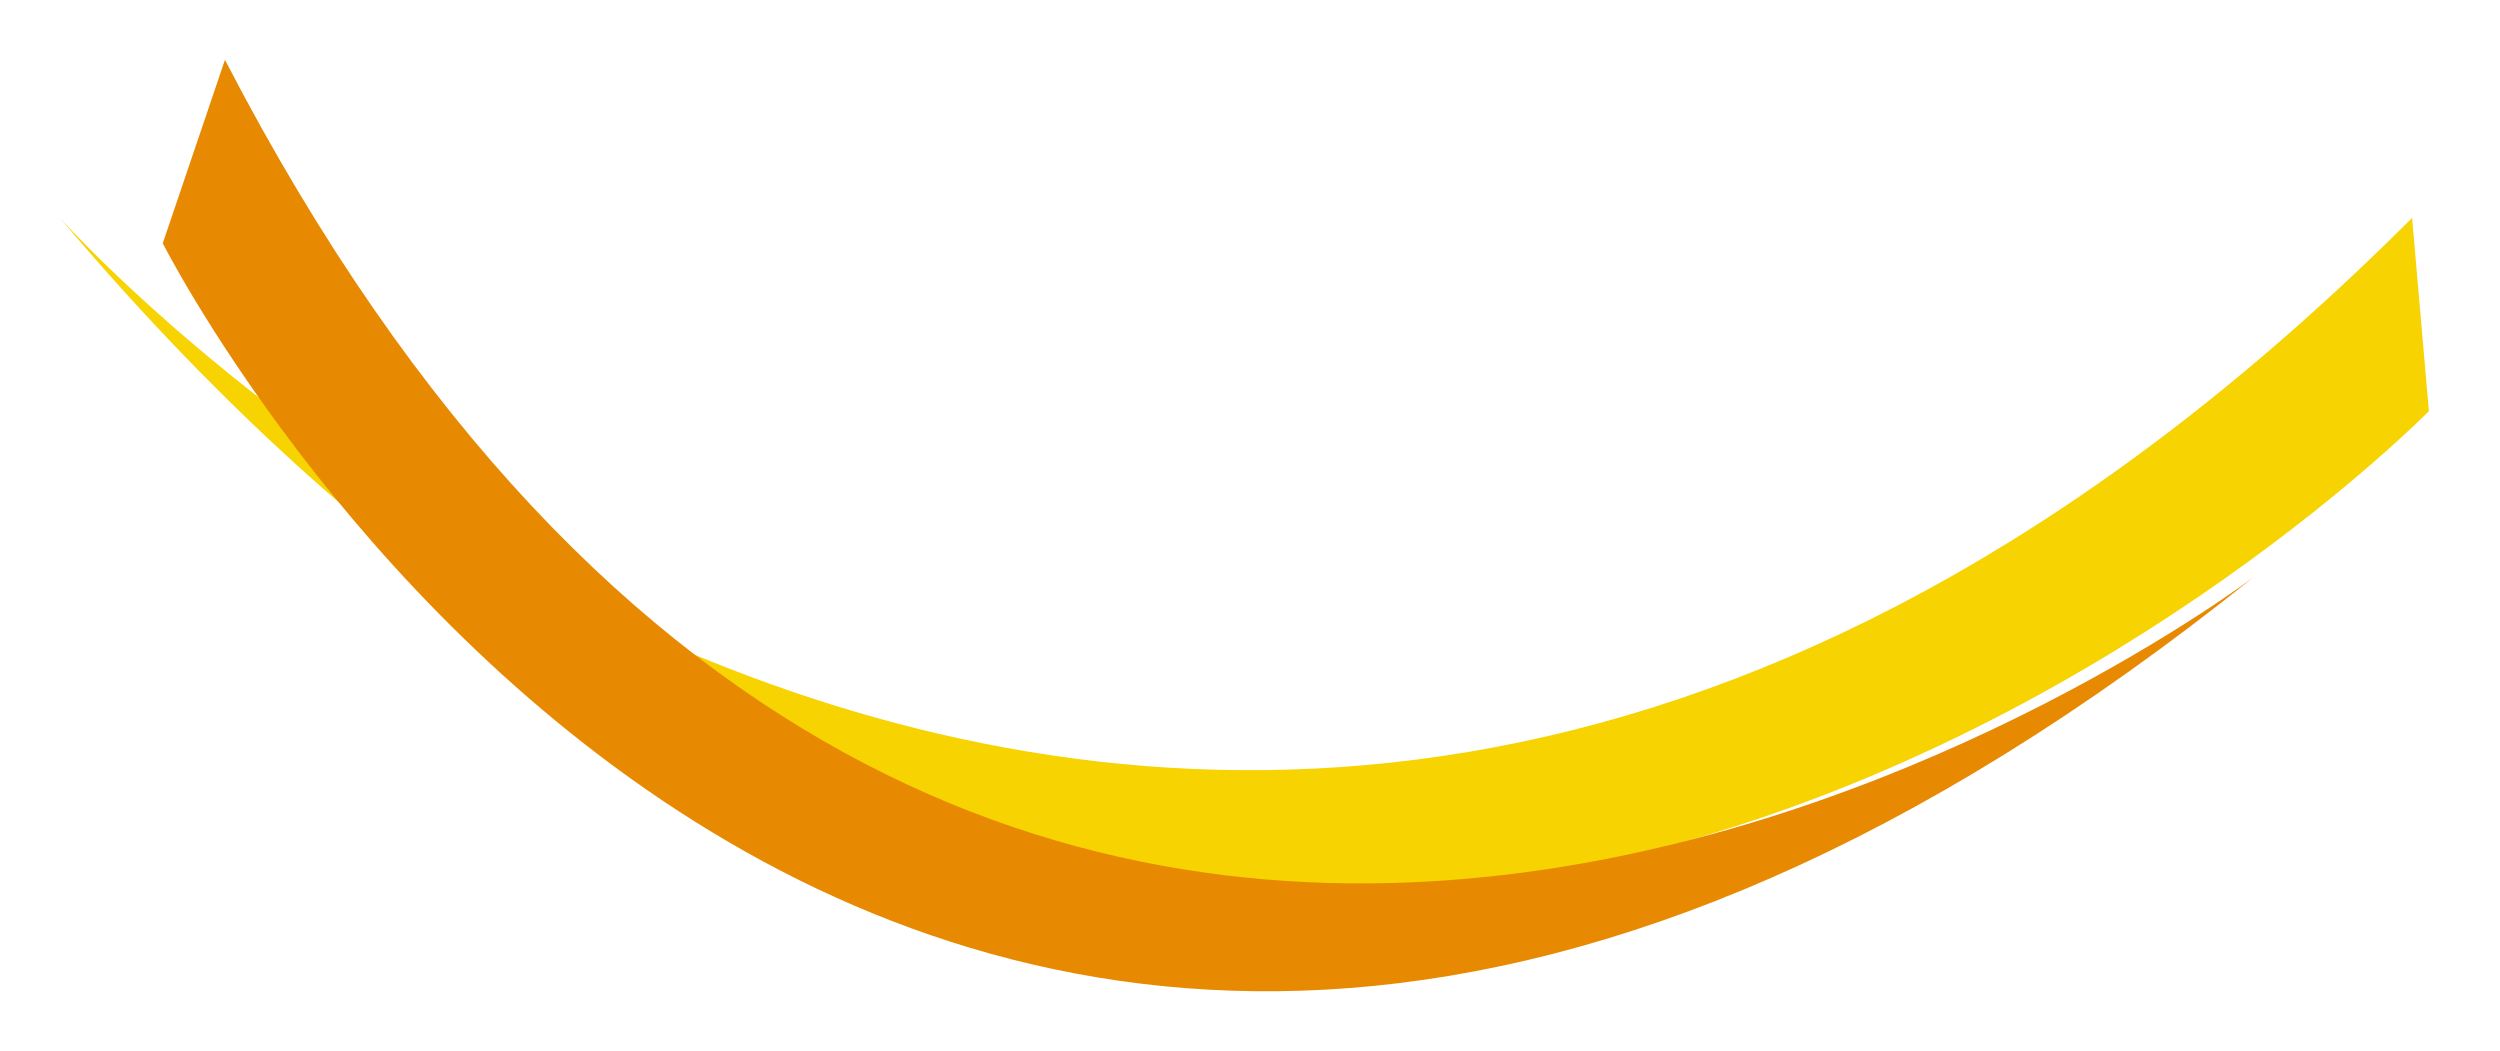 <svg xmlns="http://www.w3.org/2000/svg" xmlns:xlink="http://www.w3.org/1999/xlink" width="2380.716" height="1000.985" viewBox="0 0 2380.716 1000.985"><defs><filter id="a" x="0" y="150.514" width="2380.716" height="759.416" filterUnits="userSpaceOnUse"><feOffset dx="-67.716" dy="-34.503" input="SourceAlpha"/><feGaussianBlur stdDeviation="19" result="b"/><feFlood flood-color="#2d2c2d" flood-opacity="0.42"/><feComposite operator="in" in2="b"/><feComposite in="SourceGraphic"/></filter><filter id="c" x="97.992" y="0" width="2115.916" height="1000.985" filterUnits="userSpaceOnUse"><feOffset dx="-67.716" dy="-34.503" input="SourceAlpha"/><feGaussianBlur stdDeviation="19" result="d"/><feFlood flood-color="#2d2c2d" flood-opacity="0.42"/><feComposite operator="in" in2="d"/><feComposite in="SourceGraphic"/></filter></defs><g transform="translate(508.716 -2420.983)"><g transform="matrix(1, 0, 0, 1, -508.72, 2420.98)" filter="url(#a)"><path d="M-384,2663s1056.655,1183.345,2240,0l16,184S744,3998.706-384,2663Z" transform="translate(508.72 -2420.98)" fill="#f6d301"/></g><g transform="matrix(1, 0, 0, 1, -508.72, 2420.98)" filter="url(#c)"><path d="M1705.191,3004.961S501.724,3918.6-226.788,2512.486l-59.221,174.668S402.579,4050.467,1705.191,3004.961Z" transform="translate(508.72 -2420.98)" fill="#e88902"/></g></g></svg>